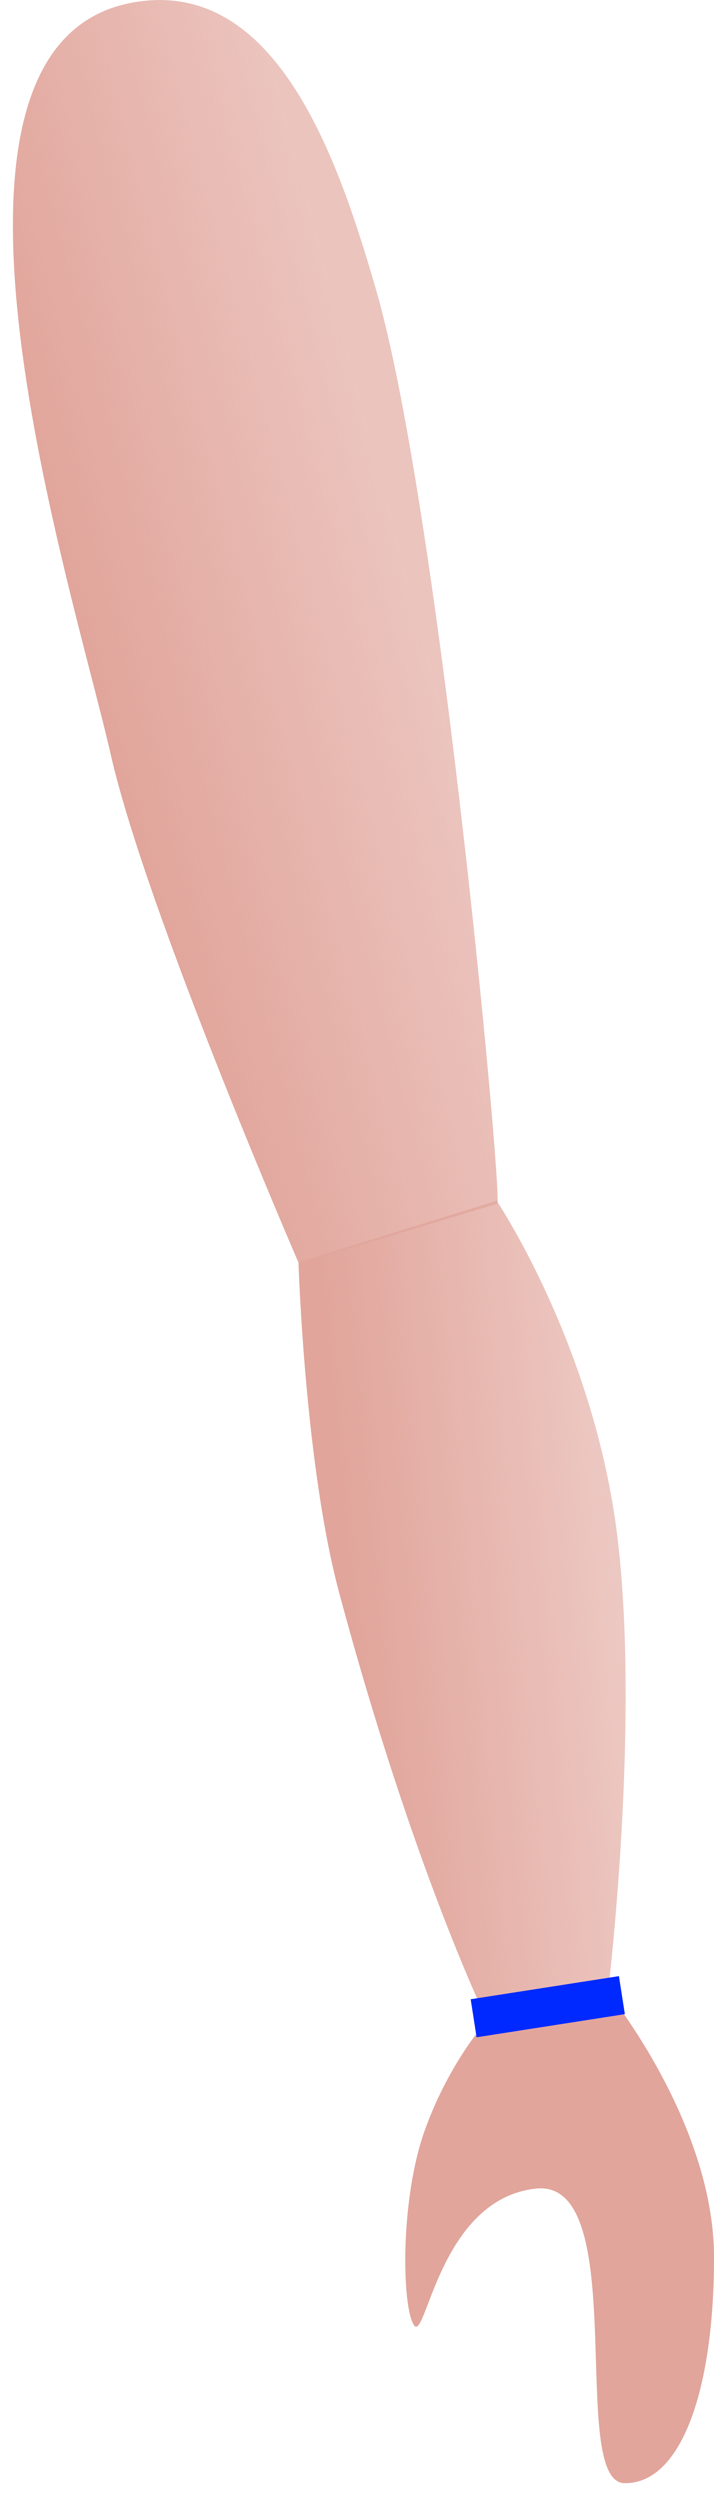 <?xml version="1.0" encoding="utf-8"?>
<!-- Generator: Adobe Illustrator 24.2.3, SVG Export Plug-In . SVG Version: 6.00 Build 0)  -->
<svg version="1.1" id="Layer_1" xmlns="http://www.w3.org/2000/svg" xmlns:xlink="http://www.w3.org/1999/xlink" x="0px" y="0px"
	 viewBox="0 0 170.8 597.5" style="enable-background:new 0 0 170.8 597.5;" xml:space="preserve">
<style type="text/css">
	.st0{fill:url(#SVGID_1_);}
	.st1{fill:url(#SVGID_2_);}
	.st2{fill:#E1A59B;}
	.st3{fill:#0029FF;}
</style>
<linearGradient id="SVGID_1_" gradientUnits="userSpaceOnUse" x1="21.553" y1="413.98" x2="103.979" y2="392.248" gradientTransform="matrix(1 0 0 1 0 -254.803)">
	<stop  offset="0" style="stop-color:#E1A59B"/>
	<stop  offset="0.927" style="stop-color:#E1A59B;stop-opacity:0.65"/>
</linearGradient>
<path class="st0" d="M31.8,0.6C66.2-5.6,81,38.3,90,69.4c15.5,53.7,30.8,222.9,28.9,218.3L71.5,302c0,0-36.4-83.9-45-121.6
	C18,142.6-24.6,10.7,31.8,0.6z"/>
<linearGradient id="SVGID_2_" gradientUnits="userSpaceOnUse" x1="84.63" y1="642.736" x2="147.847" y2="636.729" gradientTransform="matrix(1 0 0 1 0 -254.803)">
	<stop  offset="0" style="stop-color:#E1A59B"/>
	<stop  offset="1" style="stop-color:#E1A59B;stop-opacity:0.61"/>
</linearGradient>
<path class="st1" d="M71.4,301.7l47.4-14.7c0,0,23.1,34.3,28.8,79.6s-2.2,109.9-2.2,109.9l-29,6.1c0,0-17.5-35.9-35.1-101.3
	C72.9,350.6,71.4,301.7,71.4,301.7z"/>
<path class="st2" d="M116.7,482.7l29-6.1c0,0,24.9,30.7,25.1,62.5c0.1,31.7-7.7,54.6-21.4,54.4c-13.7-0.1,1.9-72.9-21.2-70.4
	c-23.2,2.5-26.3,37.1-29.2,32.6c-2.9-4.5-3.3-30,2.6-46.5S116.7,482.7,116.7,482.7L116.7,482.7z"/>
<rect x="113" y="475.1" transform="matrix(0.988 -0.154 0.154 0.988 -72.219 25.847)" class="st3" width="35.9" height="9.2"/>
</svg>
